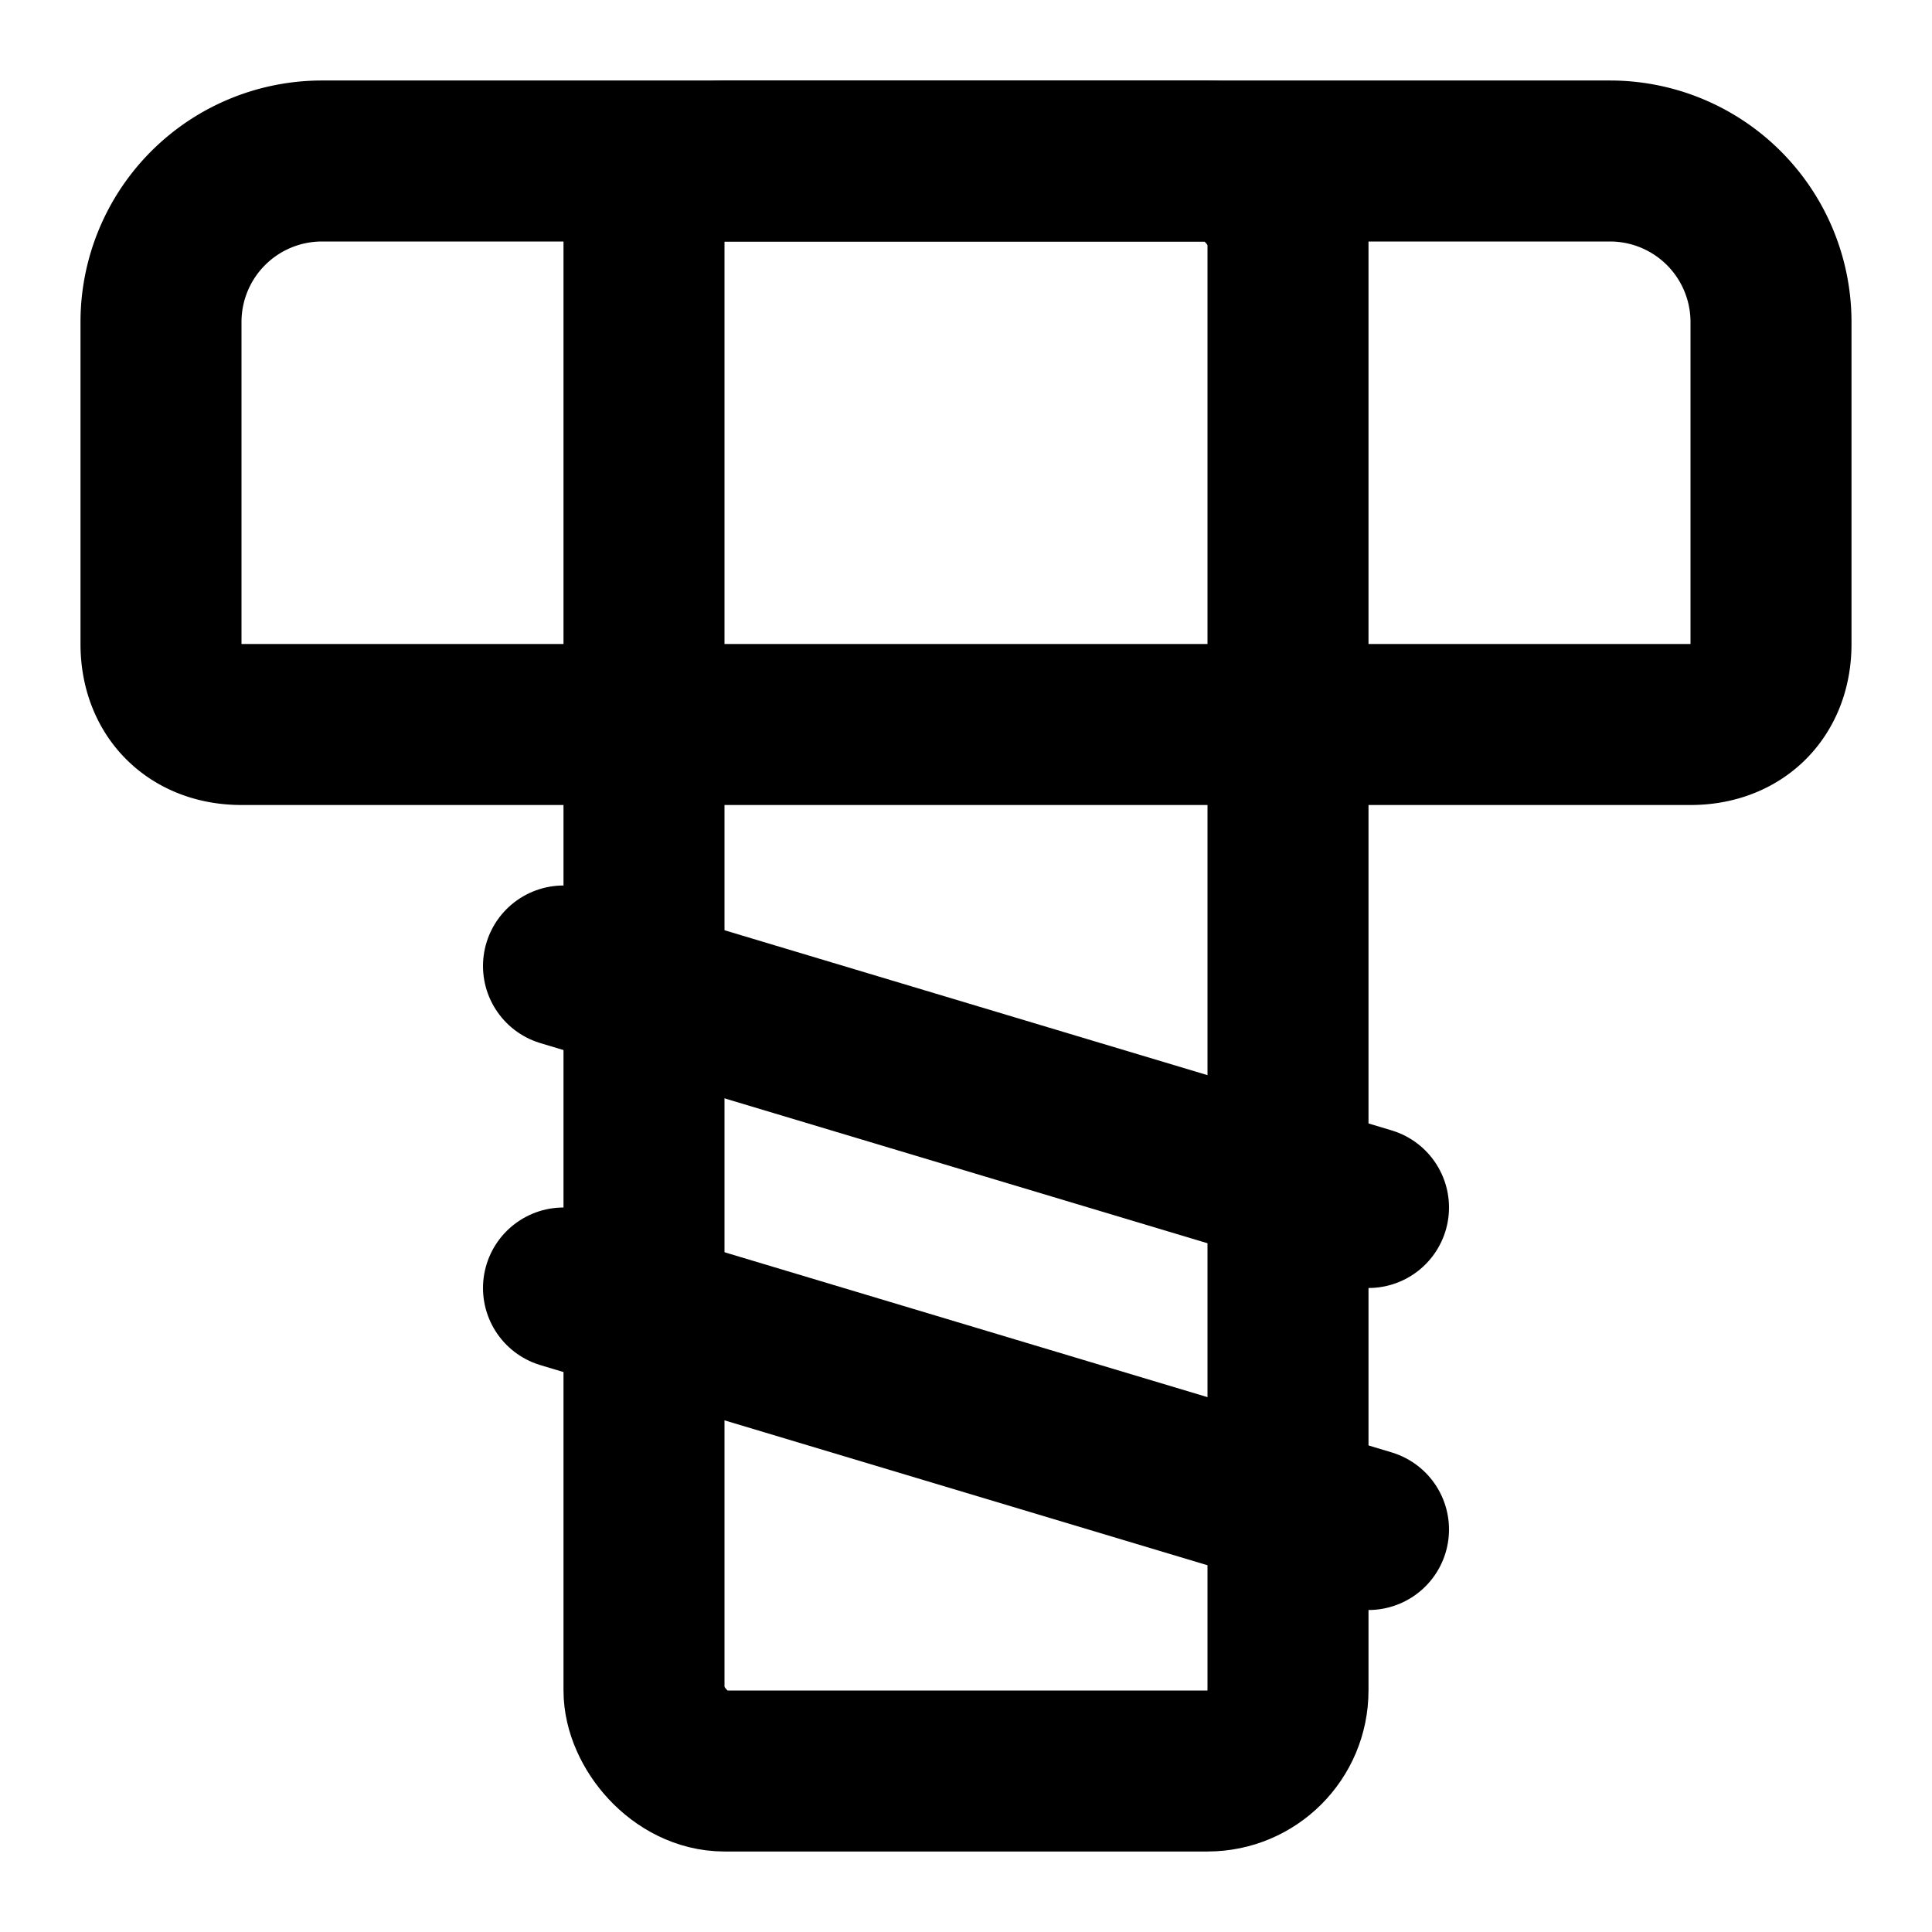 <svg
  xmlns="http://www.w3.org/2000/svg"
  width="24"
  height="24"
  viewBox="0 0 24 24"
  fill="none"
  stroke="currentColor"
  stroke-width="2"
  stroke-linecap="round"
  stroke-linejoin="round"
>
  <path d="M20 2a2 2 0 0 1 2 2v4c0 .6-.4 1-1 1H3c-.6 0-1-.4-1-1V4a2 2 0 0 1 2-2Z" />
  <rect width="8" height="20" x="8" y="2" rx="1" />
  <path d="m7 12 10 3" />
  <path d="m7 16 10 3" />
</svg>

